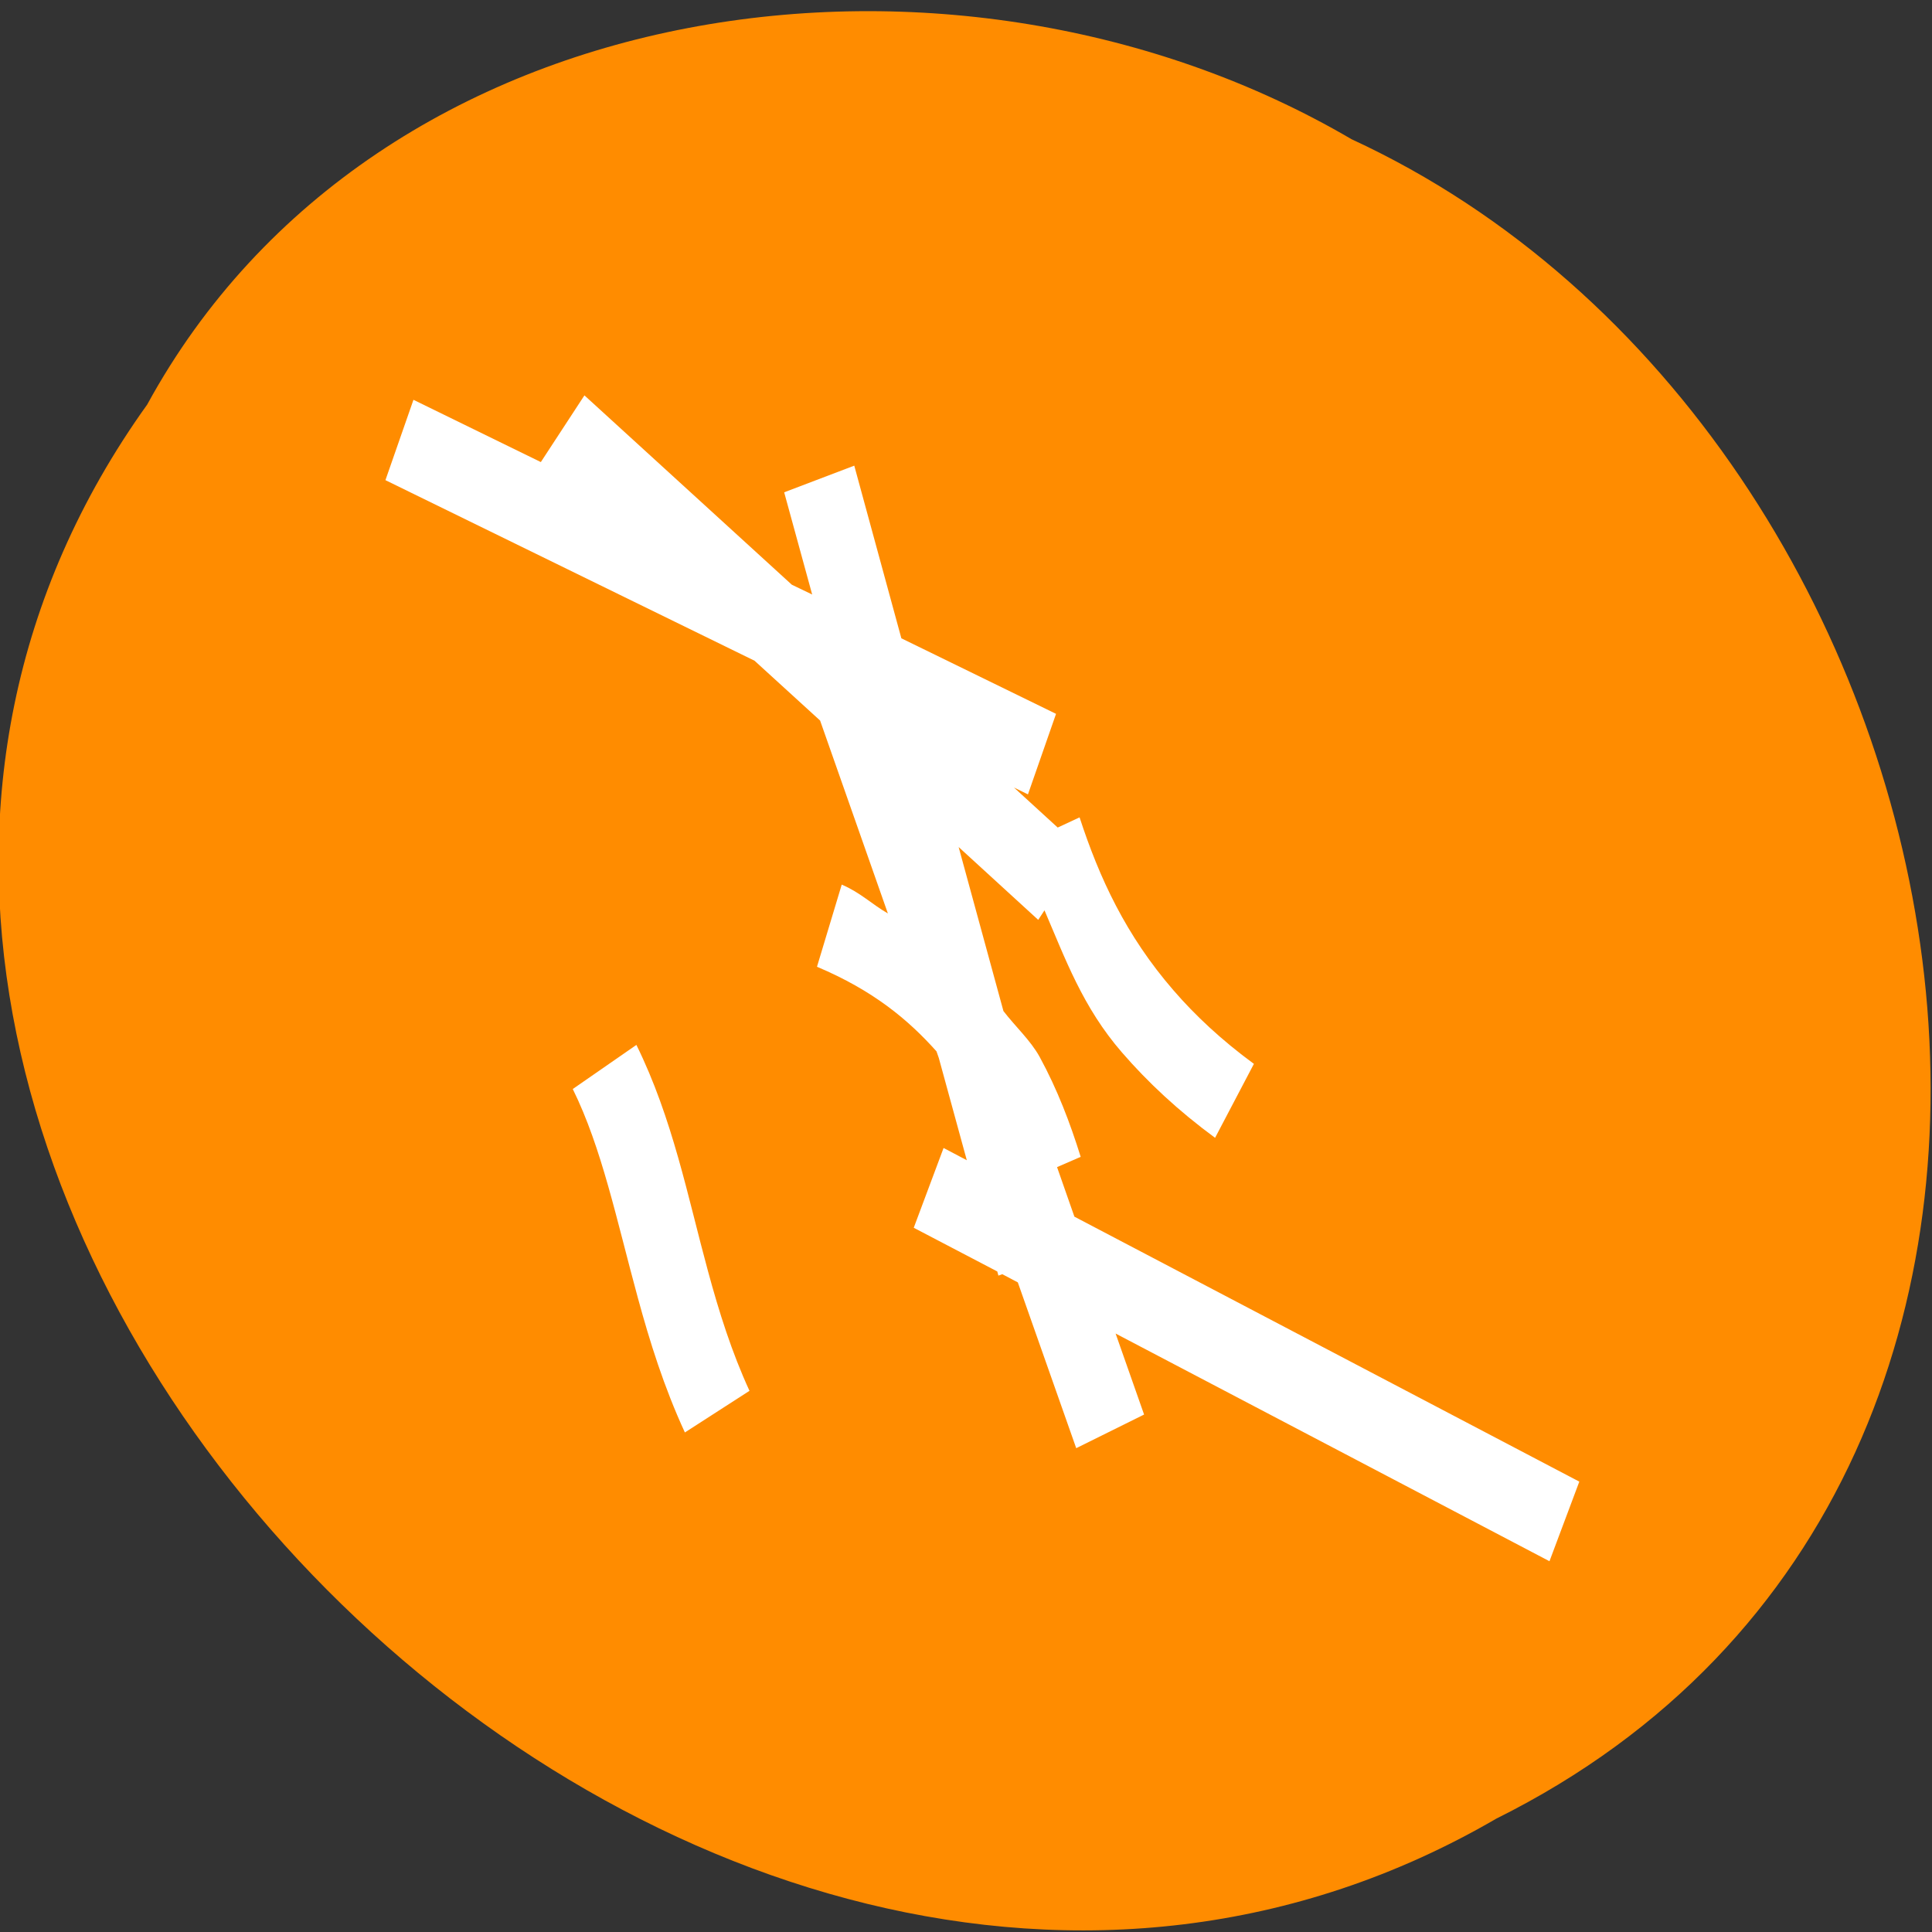 <svg xmlns="http://www.w3.org/2000/svg" viewBox="0 0 256 256"><rect x="0" y="0" width="256" height="256" fill="#333333" stroke="none"/><g fill="#ff8c00" color="#000"><path d="m -1036.21 1968.79 c 102.23 72.72 251.73 -71.53 188.89 -178.76 -45.994 -91.69 -185.01 -65.25 -224.33 19.19 -30.774 52.1 -20.627 129.19 35.437 159.57 z" transform="matrix(0 0.992 -1 0 1988.3 1081.52)"/></g><path d="m 77.44 52.39 l -5.777 8.837 l -16.879 -8.25 l -3.711 10.646 l 48.907 23.926 l 8.687 7.926 l 8.982 25.561 c -2.14 -1.223 -3.637 -2.771 -6.115 -3.819 l -3.279 10.884 c 7.485 3.158 12.1 7.03 15.835 11.208 l 0.306 0.874 l 3.711 13.554 l -3.078 -1.623 l -3.953 10.572 l 11.07 5.791 l 0.148 0.549 l 0.517 -0.187 l 2.056 1.086 l 7.738 21.967 l 8.993 -4.456 l -3.774 -10.734 l 57.49 30.17 l 3.953 -10.547 l -66.903 -35.11 l -2.298 -6.565 l 3.131 -1.36 c -1.392 -4.481 -3.089 -8.936 -5.429 -13.23 -1.202 -2.197 -3.237 -4.04 -4.807 -6.091 l -5.935 -21.73 l 10.543 9.648 l 0.833 -1.261 c 2.741 6.365 5.05 12.831 10.279 18.846 3.416 3.944 7.464 7.726 12.324 11.295 l 5.145 -9.798 c -4.301 -3.158 -7.791 -6.428 -10.669 -9.76 -6.304 -7.276 -9.815 -14.89 -12.43 -22.903 l -2.899 1.348 l -5.798 -5.304 l 1.856 0.911 l 3.722 -10.671 l -20.495 -10.01 l -6.241 -22.878 l -9.288 3.532 l 3.711 13.542 l -2.699 -1.298 m -20.6 60.983 l -8.424 5.841 c 3.859 7.826 5.788 17.274 8.624 27.671 1.571 5.766 3.447 11.795 6.231 17.836 l 8.561 -5.517 c -2.351 -5.117 -4.03 -10.434 -5.503 -15.876 -2.678 -9.823 -4.66 -20.17 -9.478 -29.955" fill="#fff"/></svg>